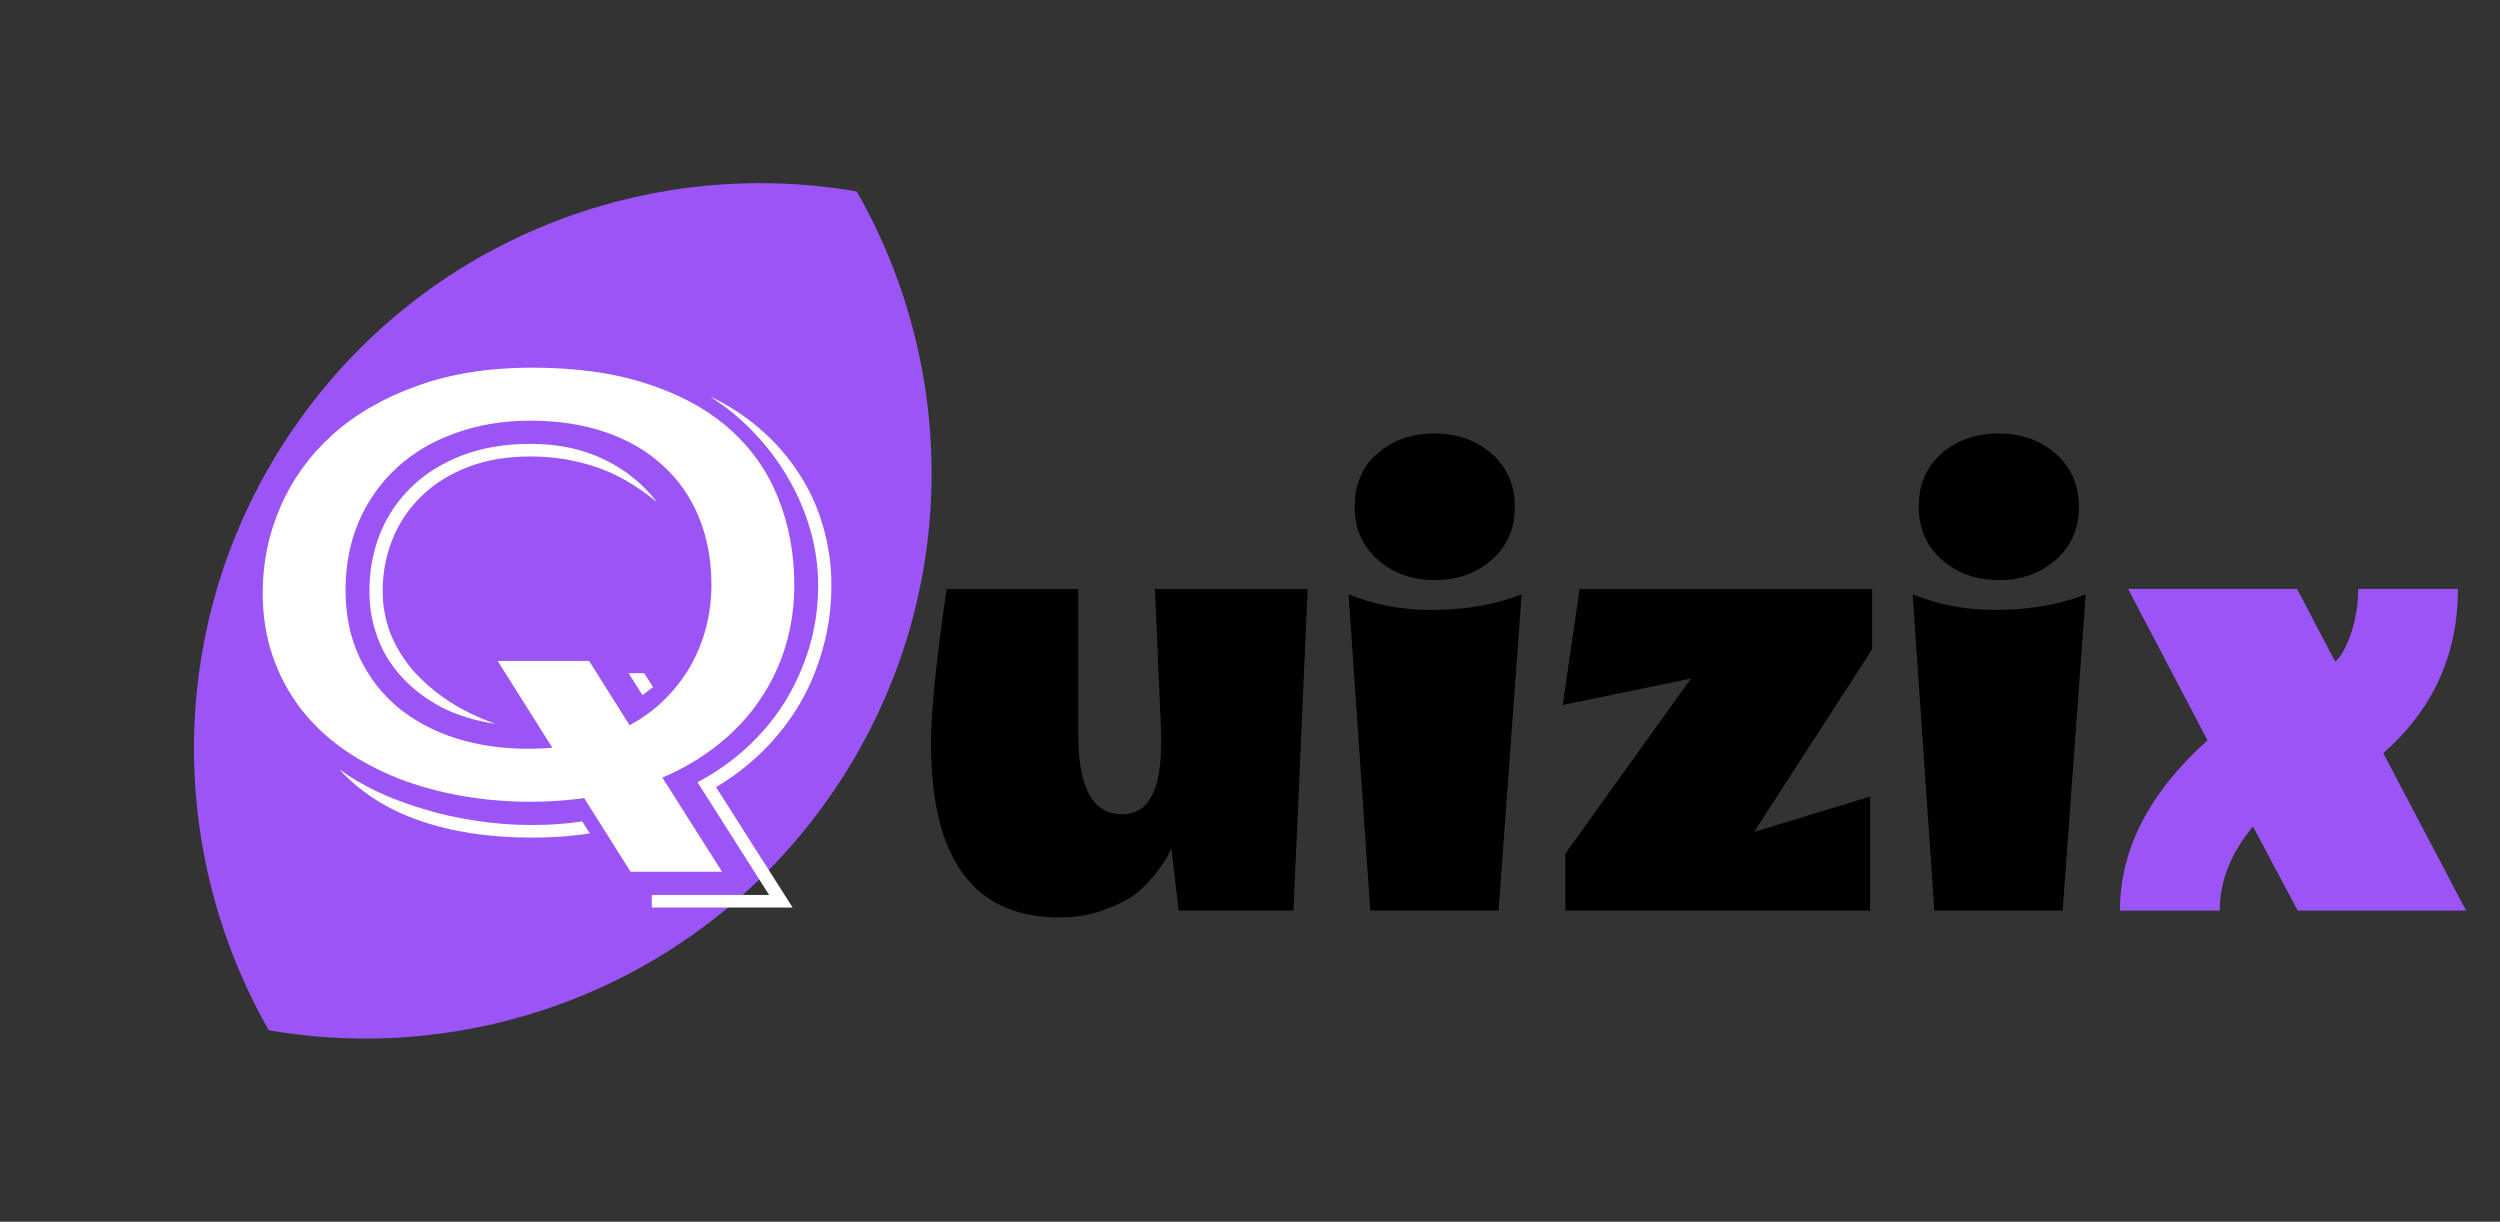 <svg width="442" height="216" viewBox="0 0 442 216" fill="none" xmlns="http://www.w3.org/2000/svg">
<rect x="0" y="0" width="442" height="216" fill="#333333" stroke="none"/>
<path d="M187.28 162.2C172.16 162.2 164.6 151.92 164.6 131.36C164.6 125.84 165.52 116.76 167.36 104.12H190.64V130.04C190.64 139.32 193.24 143.96 198.44 143.96C203 143.96 205.28 139.8 205.28 131.48C205.28 130.84 205.28 130.16 205.28 129.44L204.2 104.12H231.2L228.68 161H208.4L207.08 149.96C206.92 150.28 206.72 150.72 206.48 151.28C206.24 151.84 205.56 152.84 204.44 154.28C203.4 155.64 202.2 156.88 200.84 158C199.48 159.04 197.6 160 195.2 160.88C192.8 161.76 190.16 162.2 187.28 162.2ZM266.988 105.8L269.028 105.08L264.948 161H242.268L238.428 105.08C242.988 106.92 247.828 107.84 252.948 107.84C258.148 107.84 262.828 107.16 266.988 105.8ZM253.668 102.56C249.668 102.56 246.308 101.36 243.588 98.96C240.868 96.56 239.508 93.44 239.508 89.6C239.508 85.68 240.828 82.56 243.468 80.24C246.188 77.84 249.548 76.64 253.548 76.64C257.628 76.64 261.028 77.84 263.748 80.24C266.468 82.64 267.828 85.76 267.828 89.6C267.828 93.44 266.468 96.56 263.748 98.96C261.028 101.36 257.668 102.56 253.668 102.56ZM276.76 161V150.92L298.96 119.96L276.28 124.64L279.28 104.12H331V114.8L310.12 147.08L330.64 140.84V161H276.76ZM366.715 105.8L368.755 105.08L364.675 161H341.995L338.155 105.08C342.715 106.92 347.555 107.84 352.675 107.84C357.875 107.84 362.555 107.16 366.715 105.8ZM353.395 102.56C349.395 102.56 346.035 101.36 343.315 98.96C340.595 96.56 339.235 93.44 339.235 89.6C339.235 85.68 340.555 82.56 343.195 80.24C345.915 77.84 349.275 76.64 353.275 76.64C357.355 76.64 360.755 77.84 363.475 80.24C366.195 82.64 367.555 85.76 367.555 89.6C367.555 93.44 366.195 96.56 363.475 98.96C360.755 101.36 357.395 102.56 353.395 102.56Z" fill="black"/>
<path d="M398.326 146.12C394.406 150.84 392.446 155.8 392.446 161H374.806C374.806 150.2 379.966 140.16 390.286 130.88L376.246 104.12H406.126L412.846 116.96C413.806 116.24 414.726 114.64 415.606 112.16C416.486 109.6 416.926 106.92 416.926 104.12H434.566C434.566 115.72 430.166 125.4 421.366 133.16L436.006 161H406.246L398.326 146.12Z" fill="#9B55F6"/>
<path fill-rule="evenodd" clip-rule="evenodd" d="M47.534 182.149C84.528 188.566 123.612 173.783 146.587 141C169.563 108.218 170.121 66.434 151.466 33.851C114.472 27.434 75.388 42.217 52.413 75C29.438 107.782 28.879 149.566 47.534 182.149Z" fill="#9B55F6"/>
<path d="M46.445 104.785C46.445 99.434 47.5 94.356 49.609 89.551C51.719 84.707 54.785 80.469 58.809 76.836C62.871 73.203 67.852 70.332 73.75 68.223C79.688 66.074 86.445 65 94.023 65C101.953 65 108.828 65.977 114.648 67.93C120.469 69.844 125.293 72.519 129.121 75.957C132.949 79.394 135.781 83.457 137.617 88.144C139.492 92.832 140.43 97.93 140.43 103.438C140.43 107.188 139.922 110.762 138.906 114.16C137.891 117.559 136.387 120.723 134.395 123.652C132.441 126.582 130 129.219 127.07 131.562C124.18 133.906 120.859 135.879 117.109 137.48L127.656 154.121H111.484L103.281 141.113C101.797 141.309 100.273 141.465 98.711 141.582C97.148 141.699 95.547 141.758 93.906 141.758C89.688 141.758 85.586 141.406 81.602 140.703C77.617 140 73.867 138.965 70.352 137.598C66.836 136.191 63.613 134.473 60.684 132.441C57.754 130.371 55.234 127.969 53.125 125.234C51.016 122.461 49.375 119.375 48.203 115.977C47.031 112.578 46.445 108.848 46.445 104.785ZM135.977 158.223L123.32 138.301C126.445 136.66 129.316 134.648 131.934 132.266C134.551 129.883 136.797 127.207 138.672 124.238C140.547 121.23 142.012 117.988 143.066 114.512C144.121 110.996 144.648 107.305 144.648 103.438C144.648 100.195 144.199 96.992 143.301 93.828C142.402 90.625 141.113 87.578 139.434 84.688C137.793 81.797 135.781 79.102 133.398 76.602C131.055 74.102 128.398 71.914 125.43 70.039C128.828 71.641 131.855 73.613 134.512 75.957C137.207 78.301 139.473 80.918 141.309 83.809C143.184 86.66 144.59 89.766 145.527 93.125C146.504 96.445 146.992 99.883 146.992 103.438C146.992 107.383 146.484 111.133 145.469 114.688C144.492 118.242 143.105 121.543 141.309 124.59C139.512 127.598 137.363 130.332 134.863 132.793C132.363 135.254 129.609 137.383 126.602 139.18L140.137 160.449H115.234V158.223H135.977ZM61.094 104.316C61.094 108.77 61.914 112.734 63.555 116.211C65.195 119.688 67.461 122.637 70.352 125.059C73.242 127.441 76.641 129.258 80.547 130.508C84.492 131.758 88.77 132.383 93.379 132.383C94.824 132.383 96.25 132.324 97.656 132.207L87.988 116.855H104.16L111.309 128.223C113.691 126.934 115.781 125.391 117.578 123.594C119.375 121.797 120.879 119.844 122.09 117.734C123.301 115.586 124.219 113.301 124.844 110.879C125.469 108.457 125.781 105.977 125.781 103.438C125.781 99.023 125.039 95.019 123.555 91.426C122.07 87.832 119.941 84.785 117.168 82.285C114.434 79.746 111.074 77.793 107.09 76.426C103.145 75.059 98.711 74.375 93.789 74.375C89.023 74.375 84.629 75.098 80.606 76.543C76.621 77.949 73.184 79.961 70.293 82.578C67.402 85.195 65.137 88.359 63.496 92.07C61.895 95.742 61.094 99.824 61.094 104.316ZM65.312 104.492C65.312 100.898 65.938 97.519 67.188 94.356C68.477 91.191 70.332 88.438 72.754 86.094C75.176 83.75 78.145 81.894 81.66 80.527C85.215 79.16 89.258 78.477 93.789 78.477C98.672 78.477 102.969 79.375 106.68 81.172C110.43 82.93 113.594 85.469 116.172 88.789C112.5 85.781 108.848 83.691 105.215 82.519C101.582 81.309 97.773 80.703 93.789 80.703C89.648 80.703 85.957 81.328 82.715 82.578C79.473 83.828 76.738 85.547 74.512 87.734C72.285 89.883 70.586 92.402 69.414 95.293C68.242 98.184 67.656 101.25 67.656 104.492C67.656 107.07 68.106 109.551 69.004 111.934C69.941 114.277 71.27 116.465 72.988 118.496C74.746 120.488 76.856 122.305 79.316 123.945C81.777 125.547 84.551 126.895 87.637 127.988C84.043 127.441 80.859 126.465 78.086 125.059C75.352 123.613 73.027 121.855 71.113 119.785C69.199 117.715 67.754 115.391 66.777 112.812C65.801 110.195 65.312 107.422 65.312 104.492ZM113.887 119.023L115.469 121.484L113.594 122.891L111.133 119.023H113.887ZM59.98 136.016C61.973 137.461 64.238 138.789 66.777 140C69.316 141.172 72.031 142.188 74.922 143.047C77.852 143.945 80.918 144.629 84.121 145.098C87.324 145.605 90.586 145.859 93.906 145.859C95.781 145.859 97.383 145.801 98.711 145.684C100.039 145.605 101.445 145.449 102.93 145.215L104.277 147.324C103.301 147.52 101.875 147.695 100 147.852C98.164 148.008 96.133 148.086 93.906 148.086C86.523 148.086 79.961 147.09 74.219 145.098C68.516 143.145 63.77 140.117 59.98 136.016Z" fill="white"/>
</svg>
